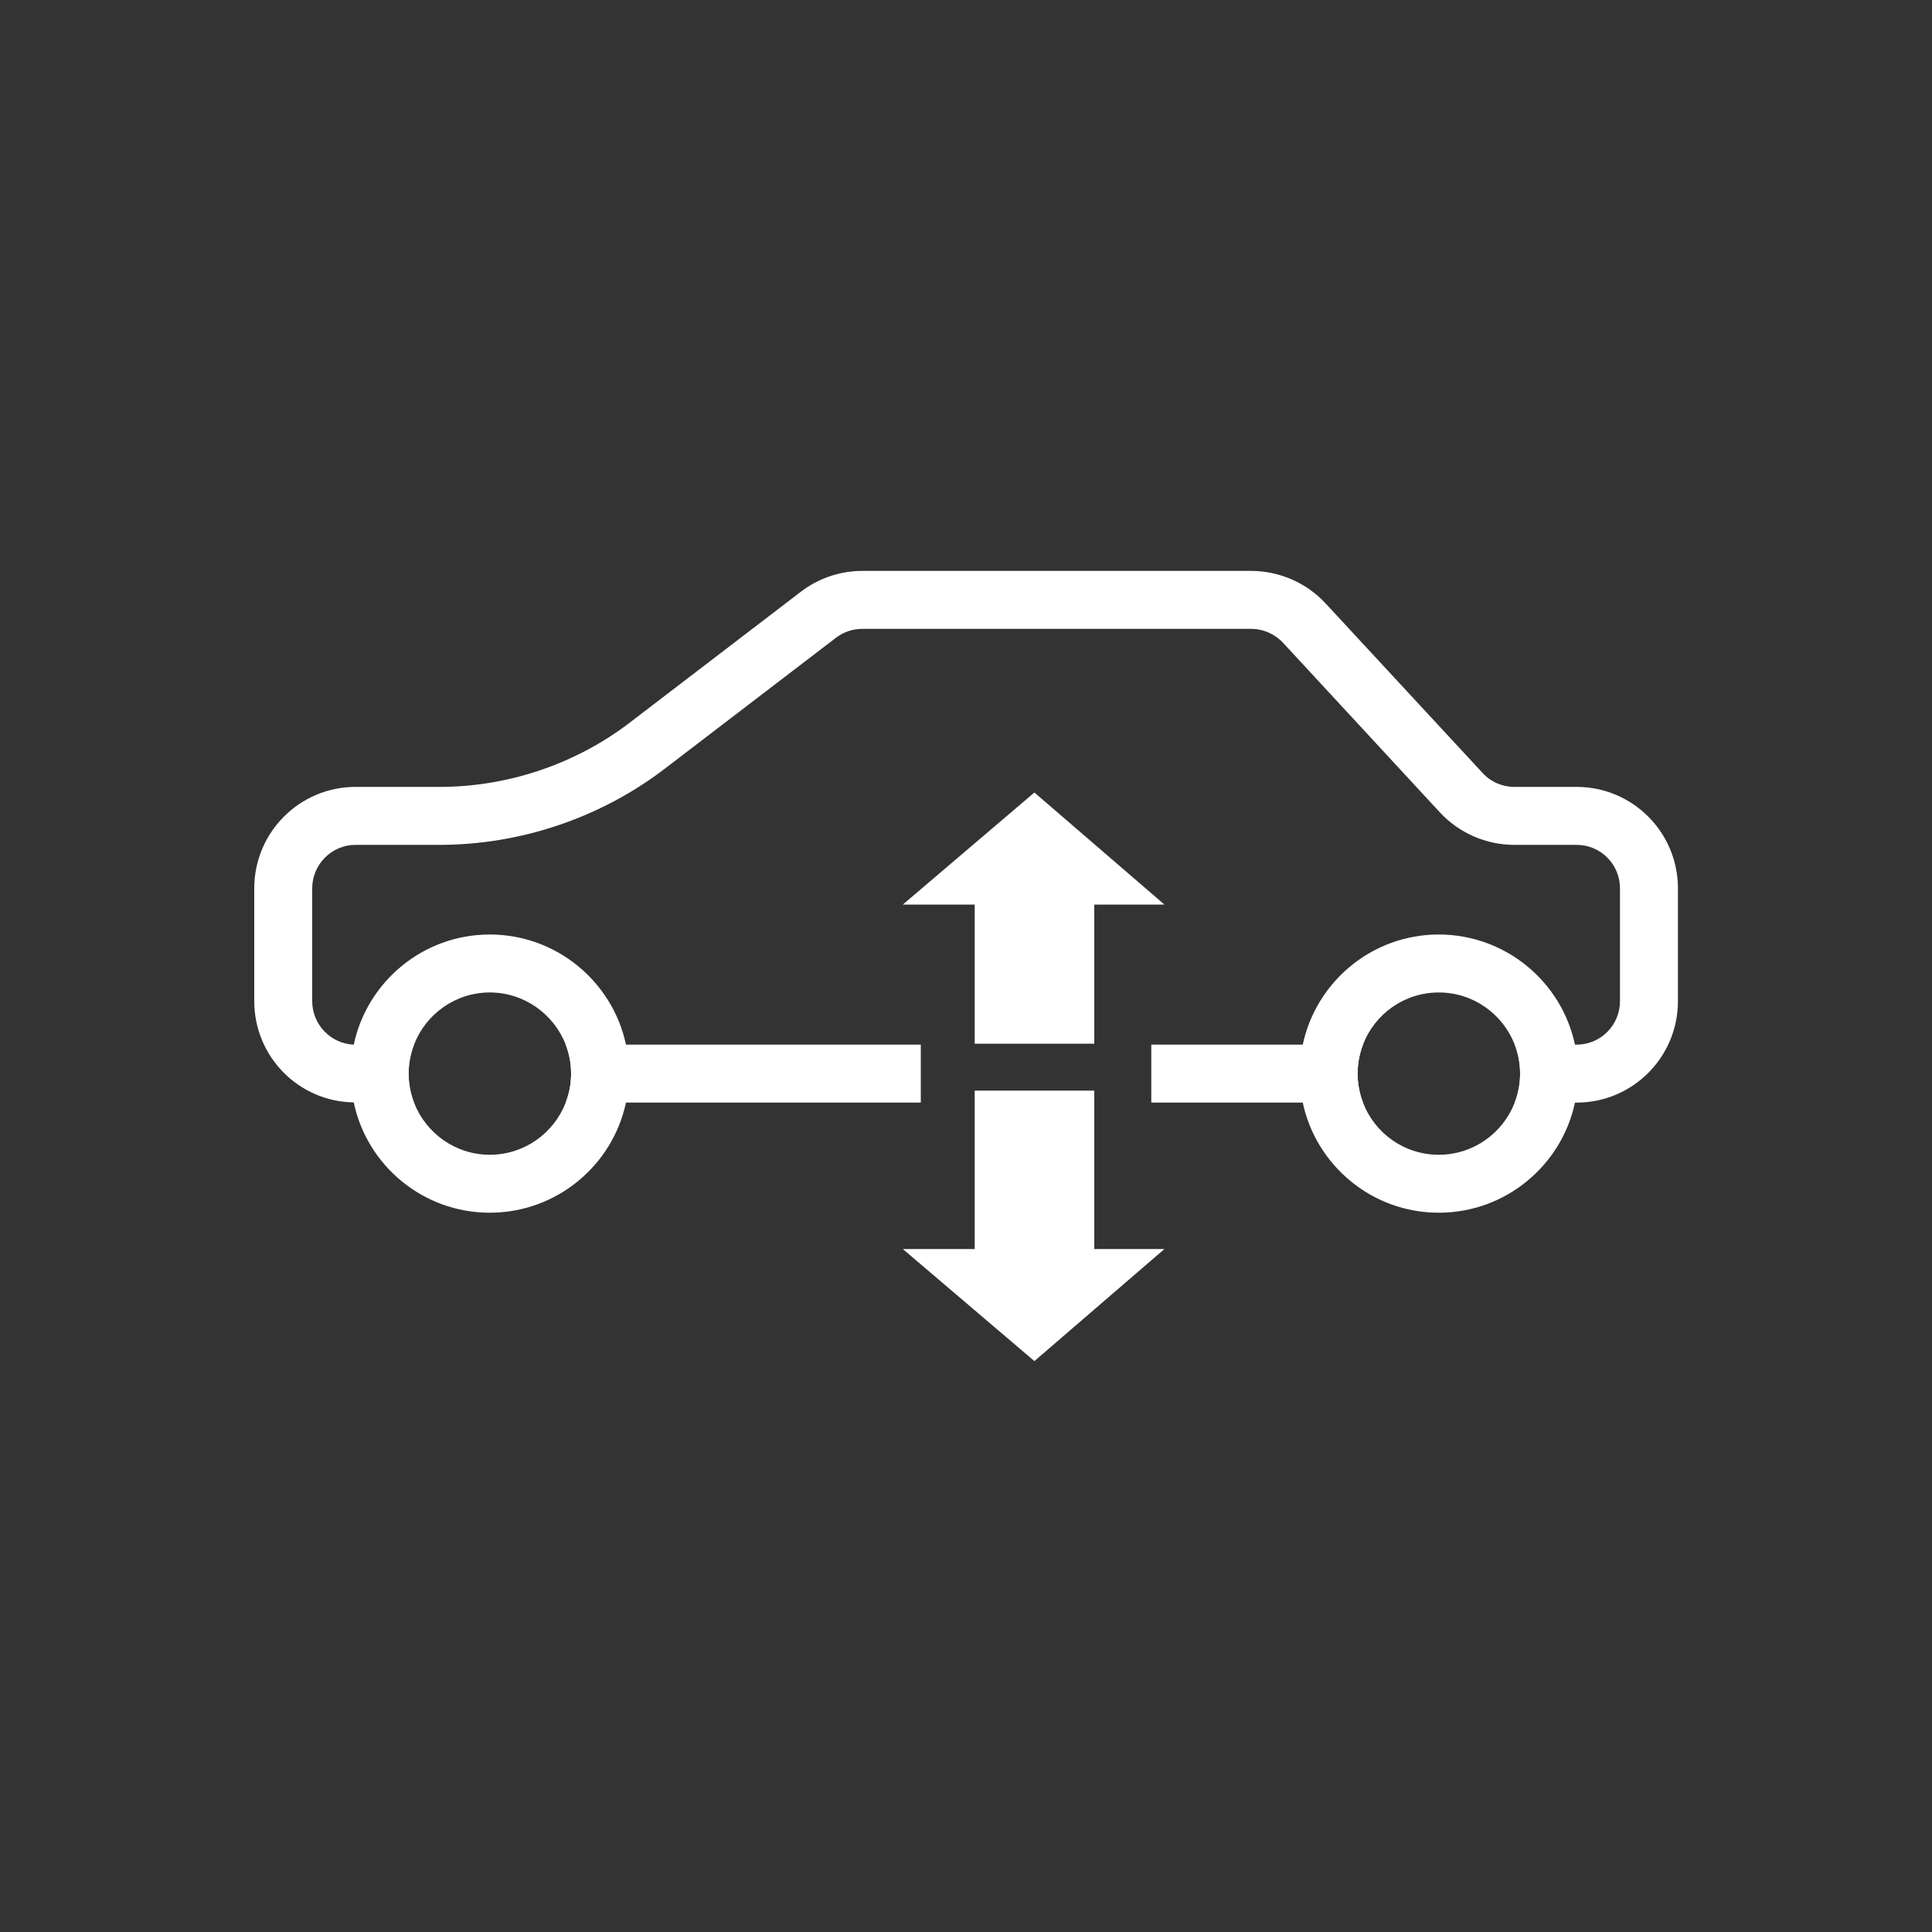 <?xml version="1.0" encoding="UTF-8"?><svg id="Layer_2" xmlns="http://www.w3.org/2000/svg" viewBox="0 0 100 100"><rect x="0" y="0" width="100" height="100" fill="#333333" stroke="none"/><defs><style>.cls-1{fill:#fff;}</style></defs><path class="cls-1" d="m32.4,54.07c-.69-3.25-3.59-5.7-7.05-5.7s-6.35,2.45-7.04,5.7c-.11.48-.16.98-.16,1.5s.05,1.01.16,1.49c.68,3.26,3.58,5.71,7.04,5.71s6.36-2.45,7.05-5.7c.11-.48.16-.98.16-1.5s-.05-1.02-.16-1.5Zm-7.05,5.7c-1.78,0-3.31-1.12-3.92-2.7-.18-.46-.28-.97-.28-1.5s.1-1.04.28-1.5c.61-1.58,2.14-2.7,3.92-2.7s3.32,1.12,3.93,2.7c.18.46.28.97.28,1.5s-.1,1.04-.28,1.5c-.61,1.58-2.14,2.7-3.93,2.7Z"/><path class="cls-1" d="m70.55,54.07h-10.96v3h10.96c-.18-.46-.28-.97-.28-1.5s.1-1.04.28-1.5Zm-41.27,0c.18.46.28.97.28,1.5s-.1,1.04-.28,1.5h18.38v-3h-18.38Zm52.33-13.34h-3.23c-.62,0-1.22-.26-1.64-.72l-8.13-8.78c-.99-1.07-2.4-1.68-3.85-1.68h-20.13c-1.14,0-2.27.38-3.18,1.08l-8.85,6.77c-2.81,2.15-6.31,3.33-9.85,3.33h-4.35c-2.89,0-5.24,2.35-5.24,5.25v5.84c0,2.87,2.3,5.2,5.15,5.24.03.01.06.01.09.01h3.03c-.18-.46-.28-.97-.28-1.5s.1-1.04.28-1.5h-3.12c-1.19-.05-2.15-1.04-2.15-2.25v-5.84c0-1.24,1.01-2.25,2.24-2.25h4.35c4.19,0,8.34-1.4,11.67-3.95l8.85-6.77c.39-.3.87-.46,1.36-.46h20.13c.62,0,1.22.26,1.65.72l8.12,8.78c.99,1.07,2.4,1.68,3.85,1.68h3.23c1.24,0,2.24,1.01,2.24,2.25v5.84c0,1.24-1,2.25-2.24,2.25h-3.21c.18.46.28.97.28,1.5s-.1,1.04-.28,1.5h3.21c2.89,0,5.24-2.35,5.24-5.25v-5.84c0-2.9-2.35-5.25-5.24-5.25Z"/><path class="cls-1" d="m81.52,54.07c-.69-3.25-3.59-5.7-7.05-5.7s-6.35,2.45-7.04,5.7c-.11.48-.16.98-.16,1.5s.05,1.02.16,1.5c.69,3.25,3.58,5.7,7.04,5.7s6.36-2.45,7.05-5.7c.11-.48.16-.98.16-1.5s-.05-1.02-.16-1.5Zm-7.05,5.7c-1.79,0-3.32-1.12-3.92-2.7-.18-.46-.28-.97-.28-1.5s.1-1.04.28-1.5c.6-1.58,2.13-2.7,3.92-2.7s3.32,1.12,3.93,2.7c.18.46.28.97.28,1.5s-.1,1.04-.28,1.5c-.61,1.58-2.14,2.7-3.93,2.7Z"/><polygon class="cls-1" points="60.27 46.82 53.54 41.02 46.73 46.82 50.45 46.82 50.45 54.02 56.64 54.02 56.64 46.82 60.27 46.82"/><polygon class="cls-1" points="60.27 64.65 53.54 70.45 46.73 64.65 50.45 64.65 50.45 56.45 56.64 56.45 56.64 64.65 60.27 64.65"/></svg>